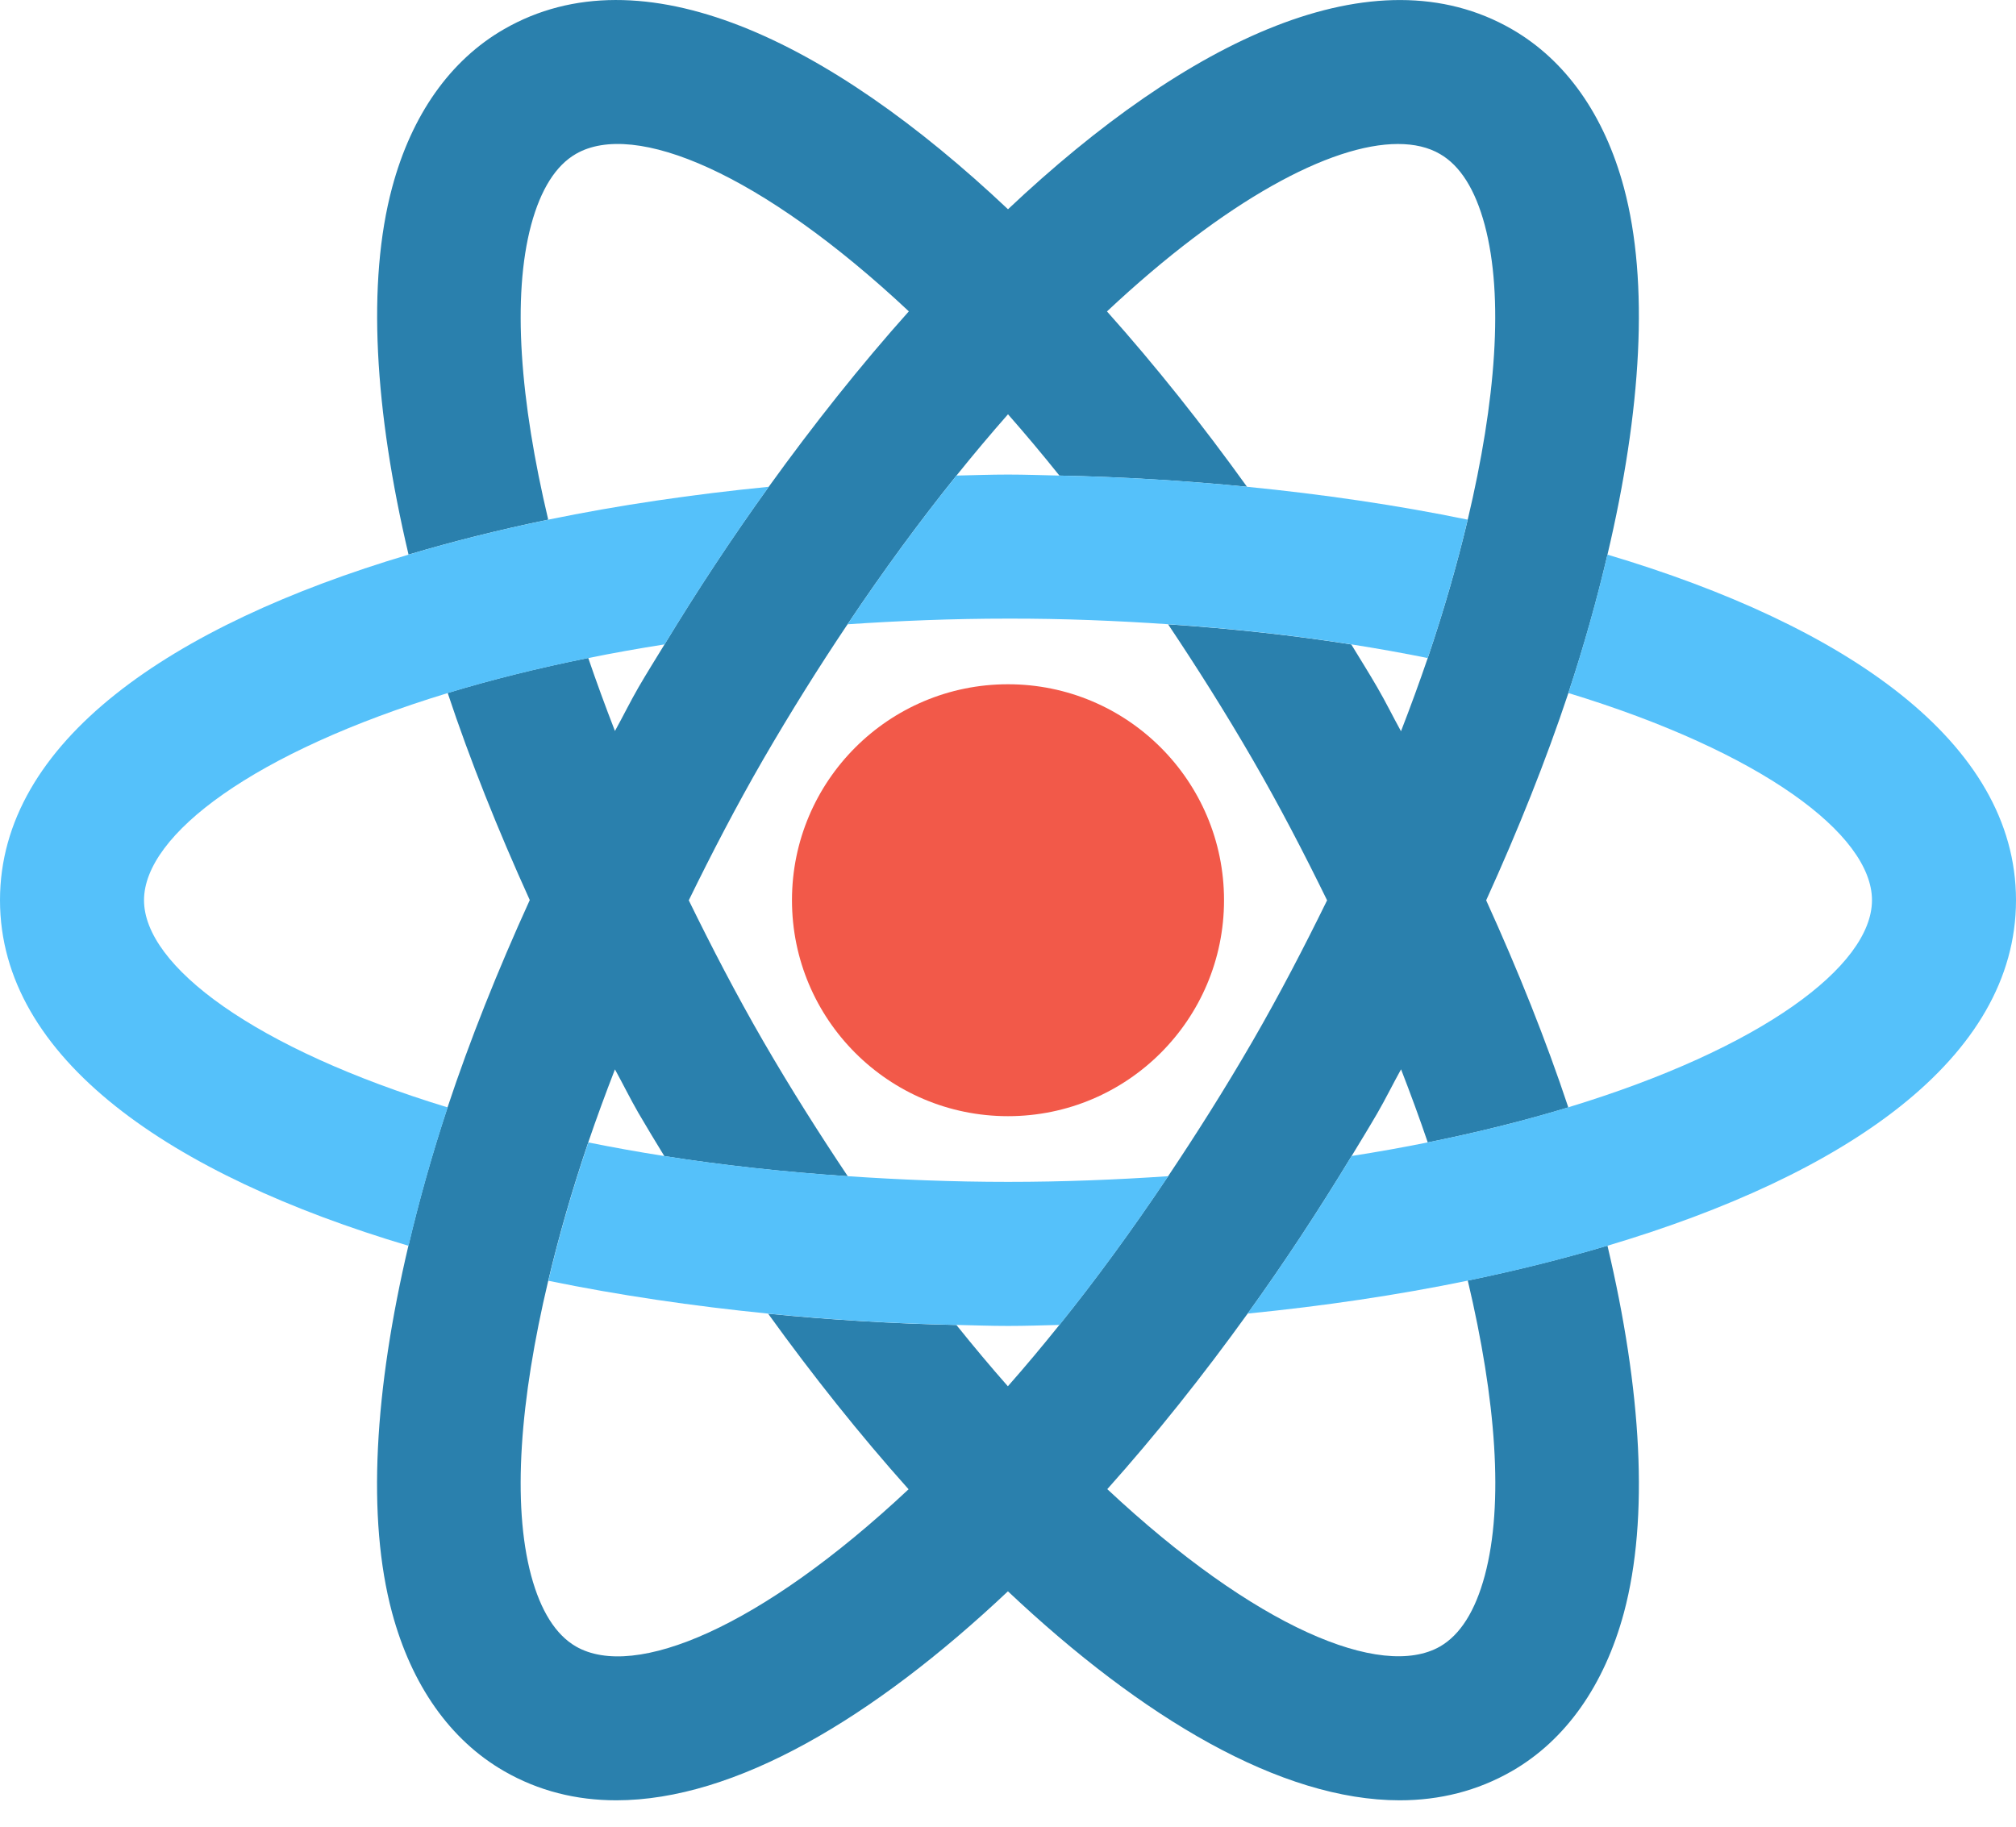 <svg width="32" height="29" viewBox="0 0 32 29" fill="none" xmlns="http://www.w3.org/2000/svg">
<path d="M23.568 25.013C23.417 25.576 23.178 25.954 22.858 26.139C21.927 26.671 19.92 25.835 17.576 23.641C18.345 22.781 19.093 21.841 19.803 20.855C20.384 20.049 20.935 19.209 21.454 18.353C21.591 18.127 21.73 17.901 21.863 17.672C21.997 17.44 22.11 17.208 22.239 16.976C22.391 17.368 22.533 17.754 22.663 18.137C23.467 17.975 24.214 17.787 24.894 17.581C24.539 16.513 24.099 15.413 23.59 14.293C24.099 13.173 24.539 12.072 24.894 11.005C25.144 10.249 25.349 9.518 25.515 8.807C26.055 6.519 26.179 4.485 25.777 2.981C25.467 1.826 24.853 0.957 23.999 0.464C21.818 -0.794 18.859 0.625 16 3.322C13.142 0.625 10.183 -0.794 8.001 0.463C7.147 0.954 6.533 1.824 6.224 2.978C5.821 4.482 5.945 6.517 6.485 8.805C7.191 8.594 7.933 8.409 8.702 8.25C8.254 6.361 8.126 4.711 8.431 3.57C8.583 3.007 8.822 2.627 9.142 2.443C10.072 1.906 12.081 2.744 14.426 4.943C13.658 5.802 12.913 6.741 12.203 7.727C11.622 8.534 11.069 9.371 10.549 10.229C10.41 10.456 10.269 10.681 10.136 10.91C10.002 11.142 9.889 11.374 9.761 11.605C9.609 11.213 9.467 10.826 9.337 10.445C8.533 10.607 7.786 10.794 7.106 11.001C7.461 12.069 7.901 13.169 8.409 14.289C7.899 15.409 7.459 16.51 7.105 17.577C6.855 18.333 6.651 19.064 6.483 19.775C5.944 22.063 5.819 24.097 6.223 25.601C6.533 26.755 7.147 27.625 8 28.117C8.549 28.433 9.147 28.581 9.782 28.581C11.665 28.581 13.859 27.281 15.999 25.263C18.138 27.28 20.334 28.581 22.217 28.581C22.851 28.581 23.449 28.433 23.999 28.117C24.853 27.625 25.466 26.755 25.777 25.601C26.179 24.097 26.056 22.063 25.515 19.775C24.809 19.985 24.067 20.17 23.298 20.329C23.746 22.222 23.874 23.872 23.568 25.013ZM9.142 26.139C8.822 25.954 8.583 25.576 8.431 25.013C8.126 23.872 8.253 22.222 8.702 20.333C8.869 19.63 9.079 18.898 9.337 18.137C9.467 17.755 9.609 17.369 9.761 16.977C9.889 17.209 10.002 17.441 10.136 17.673C10.269 17.902 10.407 18.127 10.545 18.354C11.453 18.497 12.427 18.605 13.457 18.674C13.006 18 12.557 17.293 12.114 16.528C11.686 15.787 11.298 15.039 10.933 14.293C11.298 13.546 11.686 12.799 12.114 12.057C12.555 11.296 13.002 10.583 13.453 9.911C14.029 9.05 14.607 8.265 15.182 7.55C15.457 7.208 15.729 6.885 16 6.577C16.271 6.885 16.543 7.209 16.816 7.55C17.813 7.571 18.81 7.631 19.794 7.728C19.085 6.742 18.339 5.803 17.571 4.944C19.455 3.177 21.122 2.286 22.189 2.286C22.45 2.286 22.674 2.338 22.857 2.445C23.177 2.629 23.416 3.008 23.567 3.571C23.872 4.712 23.745 6.362 23.297 8.251C23.13 8.954 22.92 9.686 22.662 10.448C22.531 10.831 22.39 11.217 22.238 11.609C22.11 11.377 21.997 11.145 21.862 10.913C21.729 10.683 21.587 10.458 21.449 10.231C20.543 10.088 19.569 9.981 18.541 9.911C18.992 10.585 19.441 11.294 19.883 12.057C20.312 12.798 20.699 13.545 21.065 14.293C20.699 15.039 20.312 15.786 19.883 16.528C19.441 17.291 18.992 18 18.541 18.674C17.966 19.533 17.389 20.321 16.815 21.035C16.541 21.376 16.269 21.701 15.998 22.008C15.727 21.701 15.455 21.376 15.181 21.035C14.181 21.014 13.181 20.954 12.193 20.856C12.904 21.843 13.653 22.783 14.422 23.643C12.08 25.838 10.074 26.675 9.142 26.139Z" fill="#2A80AD"/>
<path d="M2.286 14.291C2.286 13.248 4.041 11.936 7.106 11.003C7.786 10.797 8.533 10.609 9.337 10.447C9.727 10.368 10.13 10.296 10.549 10.23C11.069 9.373 11.623 8.535 12.203 7.728C11.002 7.847 9.824 8.019 8.702 8.25C7.931 8.409 7.19 8.594 6.485 8.805C2.713 9.928 0 11.776 0 14.291C0 16.807 2.713 18.655 6.485 19.778C6.653 19.067 6.856 18.336 7.106 17.581C4.041 16.647 2.286 15.335 2.286 14.291Z" fill="#55C1FA"/>
<path d="M18.542 9.91C19.57 9.979 20.544 10.087 21.45 10.23C21.869 10.296 22.272 10.368 22.662 10.447C22.92 9.686 23.13 8.954 23.297 8.25C22.175 8.019 20.997 7.847 19.794 7.728C18.809 7.63 17.813 7.57 16.816 7.55C16.544 7.544 16.271 7.534 15.999 7.534C15.727 7.534 15.454 7.544 15.182 7.55C14.607 8.265 14.029 9.049 13.453 9.911C14.269 9.856 15.113 9.821 15.999 9.821C16.885 9.819 17.728 9.855 18.542 9.91Z" fill="#55C1FA"/>
<path d="M32 14.291C32 11.776 29.287 9.928 25.515 8.805C25.347 9.515 25.144 10.247 24.894 11.002C27.959 11.936 29.714 13.248 29.714 14.291C29.714 15.335 27.959 16.647 24.894 17.579C24.214 17.786 23.469 17.974 22.663 18.136C22.273 18.215 21.871 18.287 21.454 18.352C20.935 19.208 20.384 20.048 19.803 20.854C21.002 20.735 22.178 20.562 23.298 20.331C24.069 20.173 24.81 19.987 25.515 19.777C29.287 18.655 32 16.807 32 14.291Z" fill="#55C1FA"/>
<path d="M15.183 21.034C15.455 21.04 15.728 21.05 16 21.05C16.272 21.05 16.544 21.041 16.817 21.034C17.391 20.321 17.968 19.533 18.543 18.673C17.728 18.728 16.886 18.763 16.001 18.763C15.117 18.763 14.273 18.728 13.459 18.673C12.429 18.603 11.455 18.496 10.547 18.353C10.13 18.288 9.728 18.215 9.339 18.137C9.081 18.898 8.871 19.63 8.704 20.333C9.824 20.563 10.999 20.735 12.198 20.855C13.183 20.953 14.183 21.013 15.183 21.034Z" fill="#55C1FA"/>
<path d="M16 17.72C17.893 17.72 19.429 16.185 19.429 14.291C19.429 12.398 17.893 10.863 16 10.863C14.107 10.863 12.571 12.398 12.571 14.291C12.571 16.185 14.107 17.72 16 17.72Z" fill="#F25949"/>
</svg>
